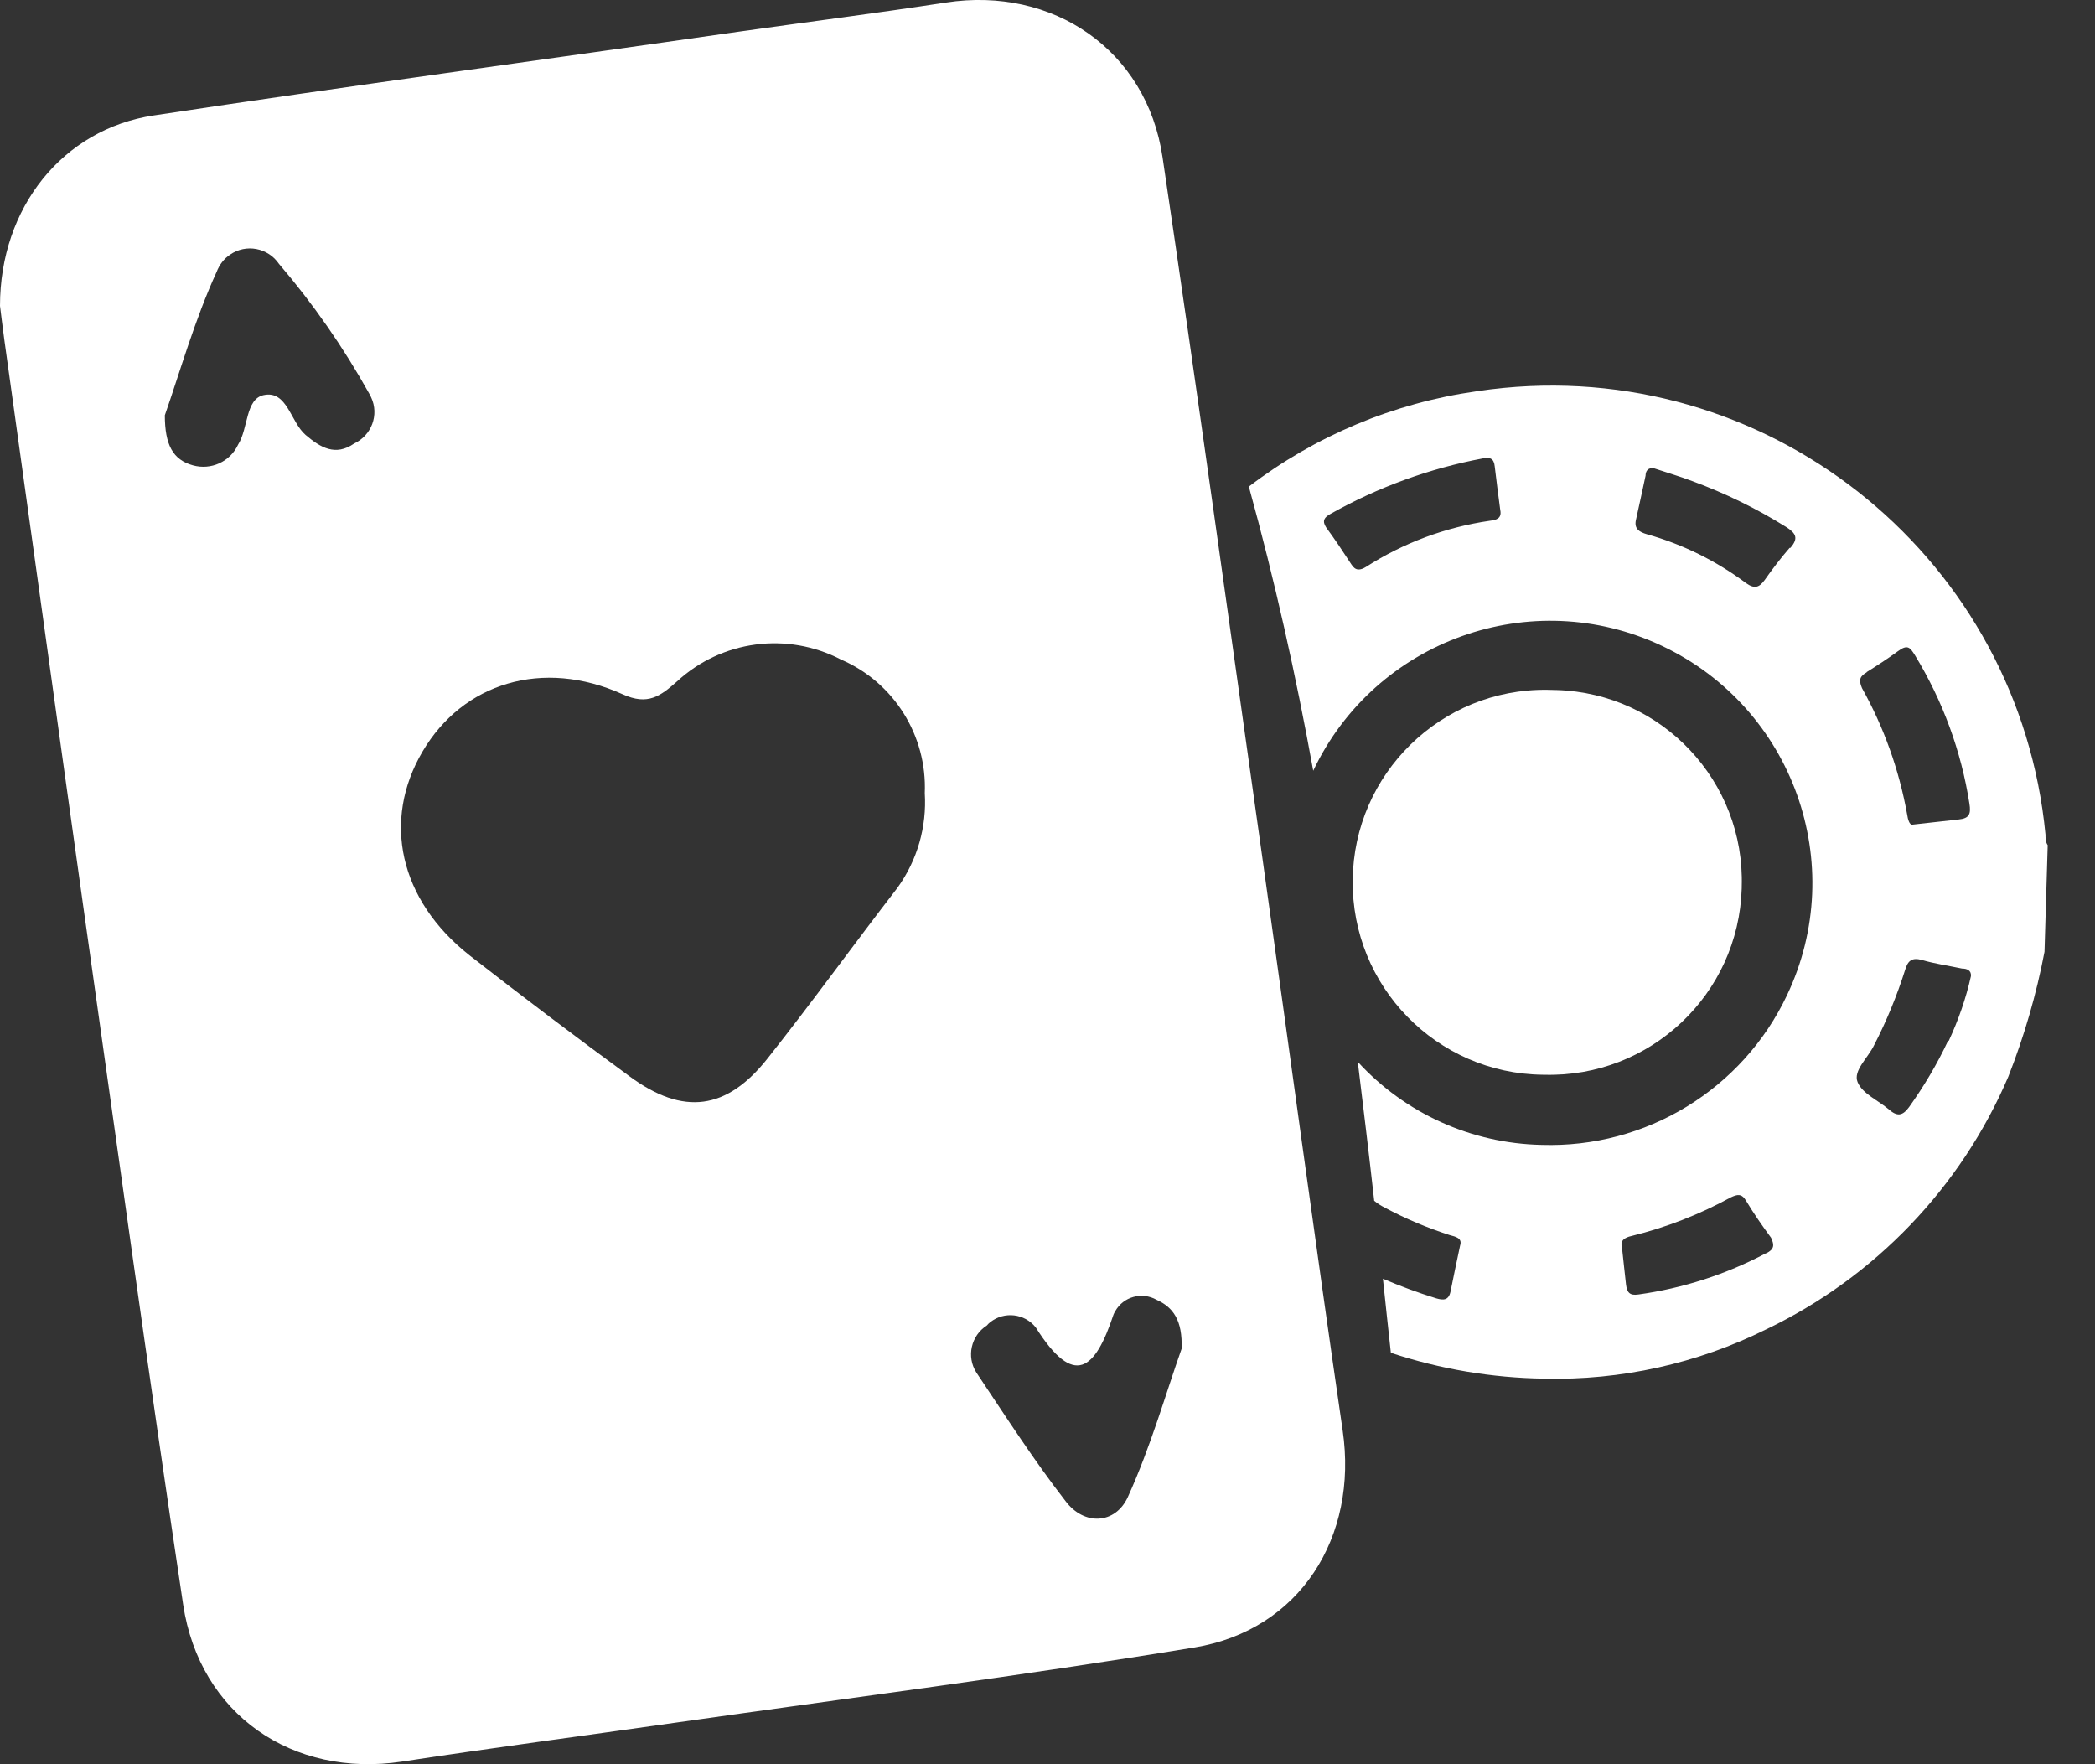<svg width="19" height="16" viewBox="0 0 19 16" fill="none" xmlns="http://www.w3.org/2000/svg">
<rect x="0" y="0" width="19" height="16" fill="#333333" stroke="none"/>
<path d="M18.551 7.569C18.313 5.094 16.113 3.28 13.638 3.518C13.556 3.526 13.472 3.536 13.389 3.549C12.639 3.655 11.928 3.953 11.326 4.413C11.561 5.264 11.753 6.123 11.91 6.99C12.472 5.804 13.89 5.297 15.076 5.859C16.263 6.421 16.77 7.839 16.207 9.025C15.802 9.881 14.927 10.414 13.98 10.383C13.345 10.37 12.743 10.098 12.314 9.63C12.365 10.048 12.416 10.468 12.463 10.89C12.493 10.915 12.525 10.935 12.559 10.952C12.747 11.053 12.943 11.135 13.147 11.201C13.202 11.216 13.264 11.228 13.242 11.296C13.21 11.446 13.182 11.58 13.155 11.714C13.138 11.795 13.088 11.793 13.026 11.775C12.858 11.723 12.699 11.664 12.542 11.597C12.565 11.824 12.591 12.051 12.614 12.269C13.062 12.417 13.53 12.496 14.002 12.503C14.7 12.52 15.392 12.367 16.018 12.056C17.003 11.584 17.785 10.769 18.214 9.764C18.358 9.398 18.468 9.019 18.542 8.632L18.571 7.665C18.551 7.636 18.551 7.6 18.551 7.569ZM13.511 4.723C13.111 4.781 12.728 4.923 12.389 5.141C12.337 5.173 12.294 5.179 12.257 5.12C12.181 5.004 12.106 4.89 12.027 4.783C11.988 4.723 12.011 4.691 12.066 4.661C12.497 4.418 12.965 4.248 13.45 4.157C13.512 4.145 13.549 4.157 13.556 4.23C13.571 4.362 13.589 4.492 13.606 4.625C13.623 4.705 13.566 4.716 13.511 4.723ZM16.23 4.969C16.149 5.062 16.075 5.16 16.003 5.262C15.954 5.328 15.913 5.343 15.836 5.289C15.566 5.087 15.261 4.936 14.936 4.845C14.867 4.825 14.82 4.796 14.836 4.718C14.865 4.584 14.896 4.449 14.924 4.314C14.924 4.274 14.945 4.238 15 4.247C15.116 4.286 15.235 4.32 15.35 4.364C15.646 4.473 15.931 4.612 16.2 4.78C16.287 4.836 16.314 4.881 16.237 4.969H16.23ZM16.014 11.367C15.653 11.558 15.262 11.684 14.858 11.74C14.777 11.752 14.756 11.718 14.747 11.652C14.736 11.545 14.722 11.435 14.709 11.304C14.693 11.254 14.732 11.223 14.798 11.209C15.111 11.132 15.412 11.015 15.695 10.86C15.756 10.831 15.795 10.822 15.835 10.889C15.905 11.006 15.983 11.118 16.062 11.225C16.095 11.294 16.089 11.331 16.019 11.366L16.014 11.367ZM16.928 6.096C17.024 6.036 17.12 5.974 17.211 5.907C17.301 5.84 17.323 5.872 17.368 5.944C17.619 6.356 17.787 6.812 17.861 7.288C17.876 7.382 17.861 7.422 17.763 7.432L17.341 7.479C17.318 7.479 17.303 7.435 17.296 7.385C17.224 6.984 17.086 6.597 16.887 6.241C16.853 6.163 16.87 6.131 16.932 6.096H16.928ZM17.667 9.44C17.568 9.651 17.449 9.851 17.314 10.04C17.253 10.124 17.204 10.125 17.132 10.063C17.034 9.979 16.89 9.919 16.847 9.814C16.804 9.71 16.942 9.594 16.997 9.478C17.11 9.259 17.204 9.03 17.278 8.796C17.303 8.71 17.342 8.681 17.433 8.707C17.55 8.741 17.672 8.758 17.794 8.784C17.837 8.784 17.879 8.799 17.875 8.852C17.83 9.055 17.761 9.251 17.674 9.439L17.667 9.44Z" fill="white"/>
<path d="M15.796 8.056C15.768 9.018 14.965 9.775 14.003 9.747C13.999 9.747 13.997 9.747 13.993 9.747C13.03 9.737 12.256 8.946 12.268 7.981C12.278 7.018 13.068 6.244 14.033 6.256C14.061 6.256 14.091 6.257 14.119 6.258C15.075 6.288 15.827 7.088 15.796 8.043C15.796 8.047 15.796 8.051 15.796 8.056Z" fill="white"/>
<path d="M0 2.774C0 1.882 0.57 1.171 1.394 1.047C3.158 0.78 4.923 0.543 6.696 0.288C7.323 0.199 7.951 0.12 8.578 0.023C9.549 -0.126 10.399 0.453 10.543 1.424C10.86 3.555 11.153 5.686 11.454 7.818C11.696 9.537 11.927 11.258 12.177 12.974C12.318 13.939 11.789 14.784 10.833 14.941C9.27 15.198 7.699 15.4 6.128 15.623C5.302 15.741 4.474 15.85 3.647 15.976C2.654 16.126 1.811 15.55 1.661 14.552C1.345 12.448 1.055 10.339 0.757 8.233C0.516 6.518 0.279 4.798 0.039 3.08C0.023 2.955 0.006 2.828 0 2.774ZM8.387 7.193C8.409 6.672 8.108 6.189 7.628 5.982C7.14 5.728 6.545 5.806 6.14 6.18C5.989 6.313 5.876 6.401 5.646 6.296C4.923 5.97 4.198 6.192 3.832 6.816C3.465 7.439 3.619 8.16 4.258 8.664C4.737 9.038 5.222 9.404 5.713 9.764C6.197 10.119 6.591 10.069 6.963 9.597C7.363 9.092 7.742 8.566 8.139 8.052C8.32 7.801 8.406 7.498 8.387 7.193ZM10.716 12.233C10.726 11.972 10.638 11.855 10.489 11.788C10.356 11.713 10.188 11.759 10.114 11.892C10.108 11.901 10.103 11.912 10.099 11.921C9.932 12.425 9.743 12.592 9.393 12.038C9.292 11.912 9.109 11.891 8.982 11.99C8.971 11.999 8.959 12.009 8.95 12.021C8.806 12.113 8.763 12.304 8.855 12.448C8.857 12.452 8.86 12.456 8.863 12.46C9.123 12.849 9.377 13.244 9.663 13.613C9.831 13.838 10.114 13.825 10.228 13.578C10.438 13.117 10.576 12.627 10.717 12.23V12.233H10.716ZM1.495 3.766C1.495 4.034 1.568 4.17 1.749 4.22C1.913 4.266 2.087 4.188 2.159 4.033C2.253 3.885 2.225 3.618 2.392 3.583C2.604 3.538 2.635 3.827 2.771 3.944C2.908 4.061 3.042 4.139 3.211 4.023C3.37 3.949 3.44 3.762 3.366 3.604C3.361 3.592 3.354 3.58 3.348 3.569C3.115 3.151 2.841 2.756 2.53 2.393C2.431 2.247 2.232 2.209 2.087 2.309C2.031 2.346 1.989 2.402 1.965 2.465C1.766 2.899 1.631 3.377 1.495 3.766Z" fill="white"/>
</svg>
